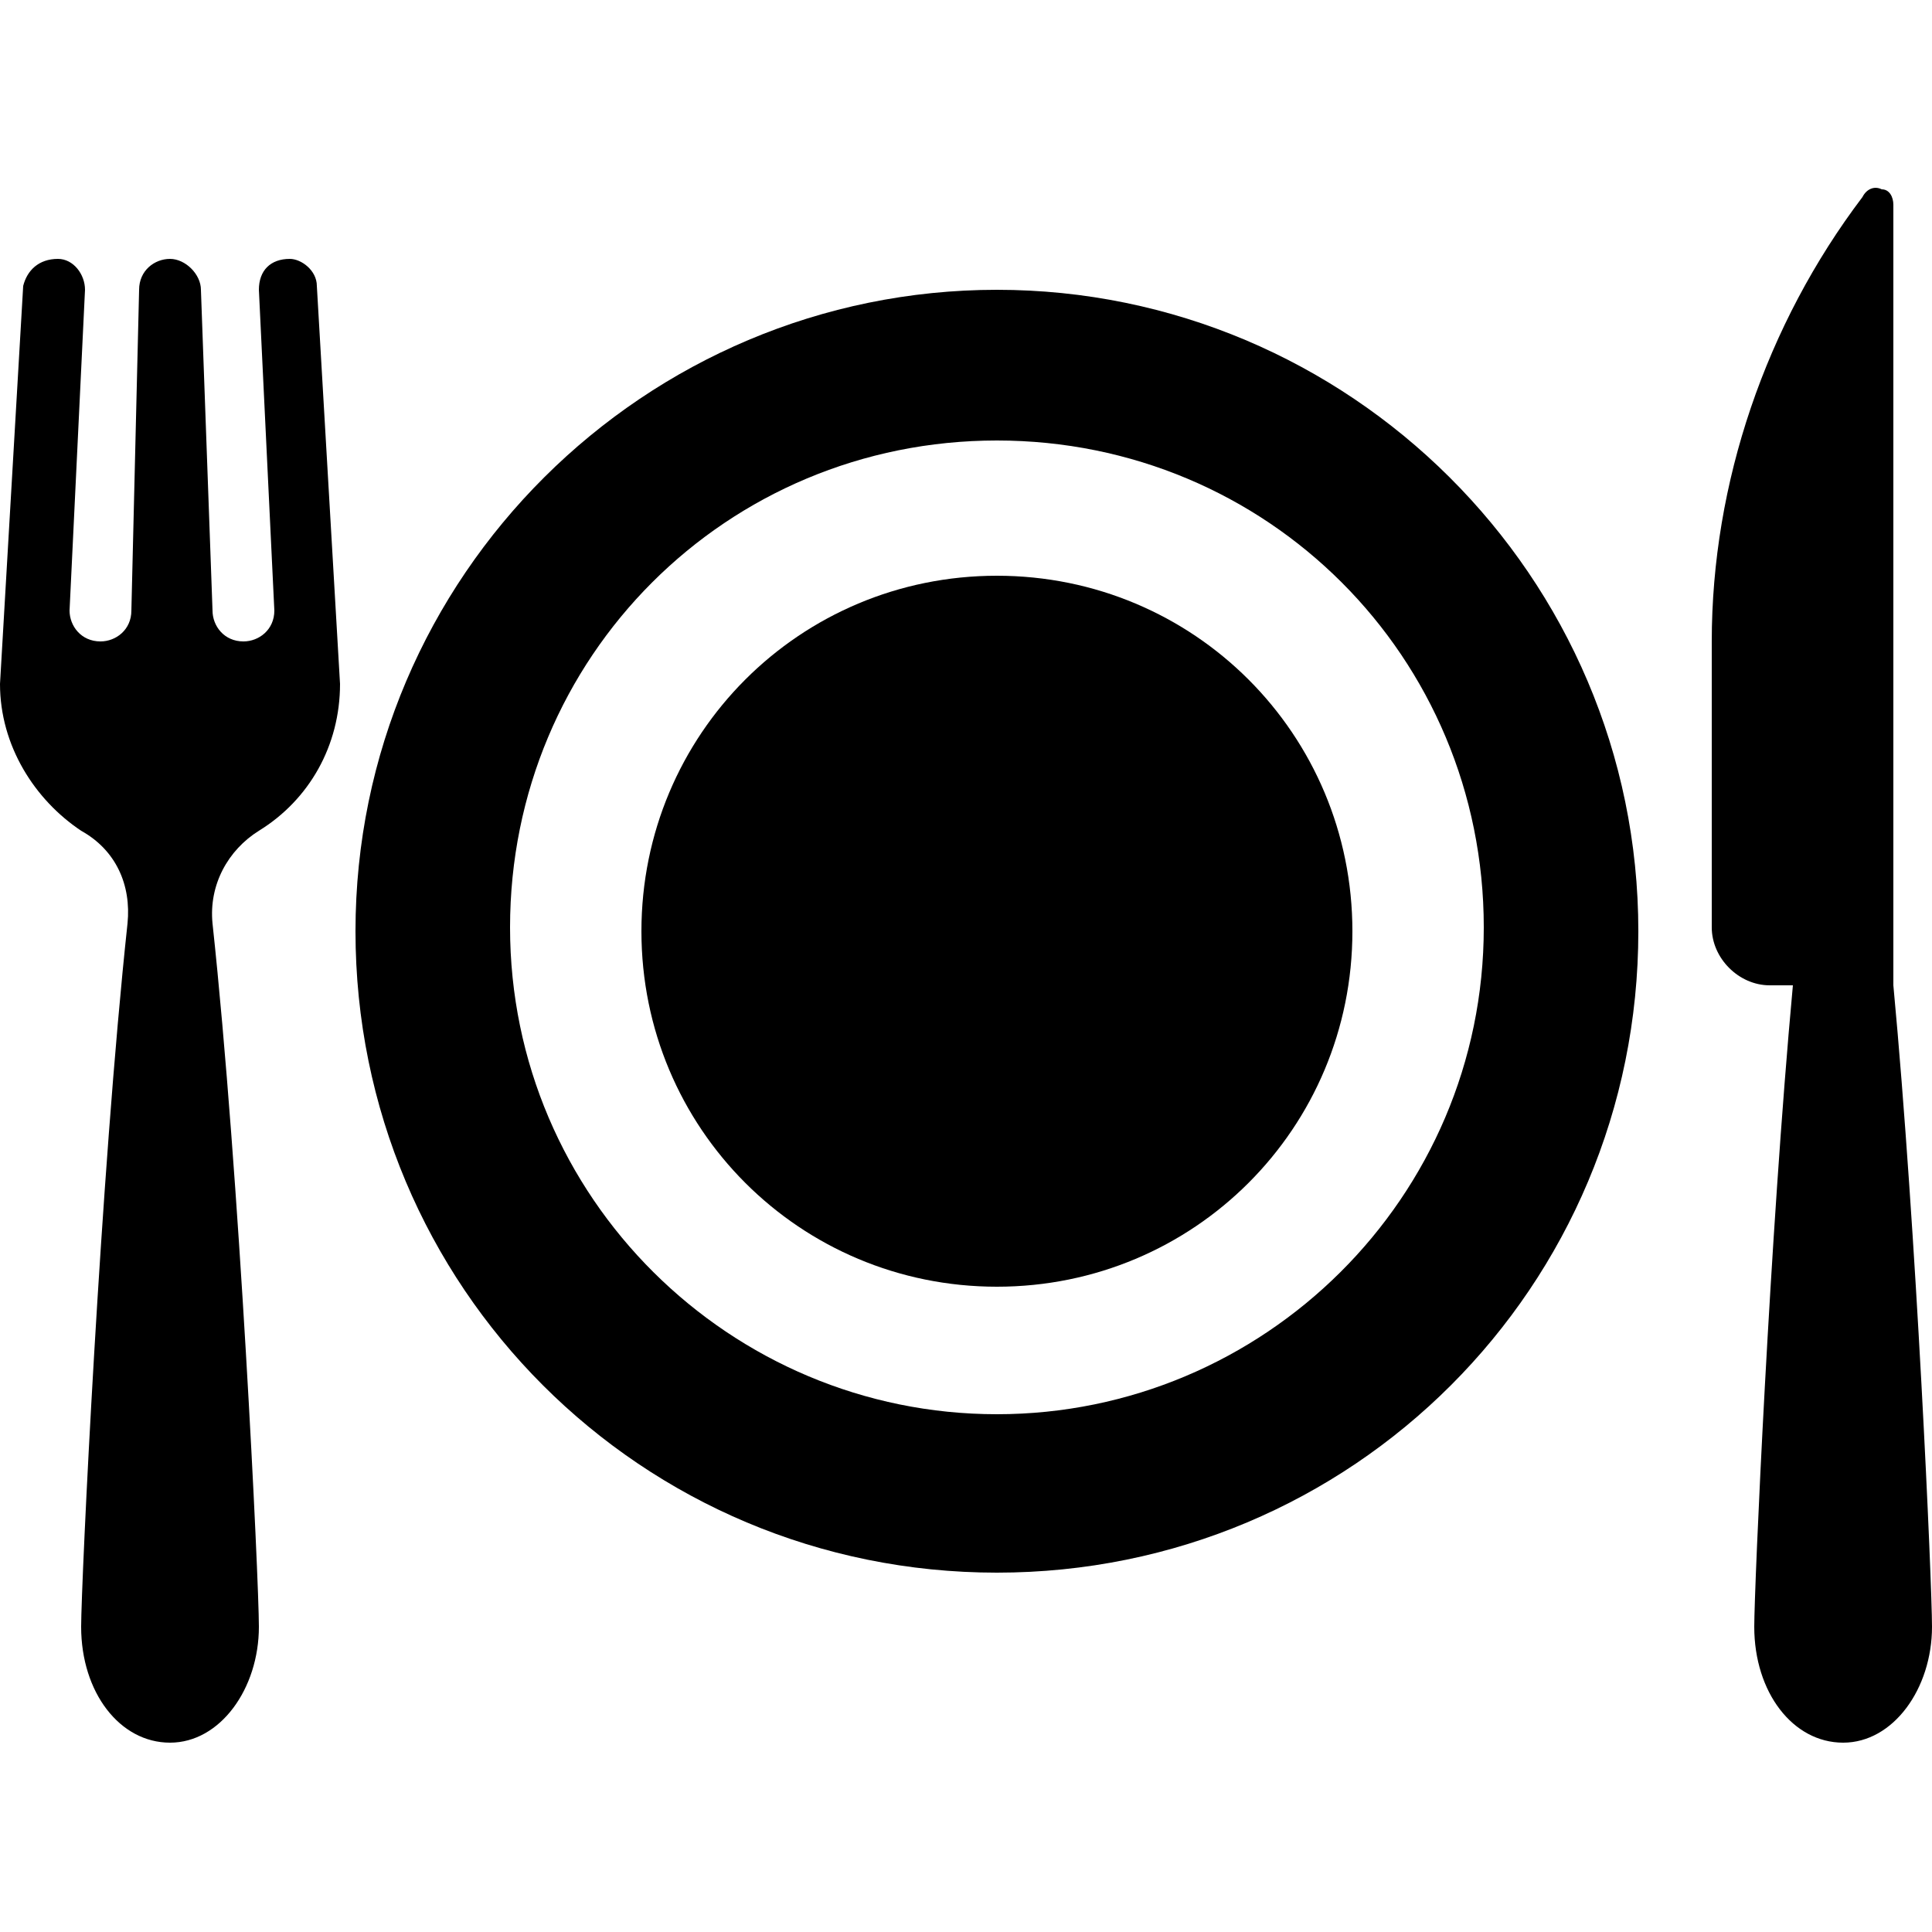 <?xml version="1.0" encoding="utf-8"?>
<!-- Generator: Adobe Illustrator 19.2.1, SVG Export Plug-In . SVG Version: 6.00 Build 0)  -->
<svg version="1.1" id="Icons" xmlns="http://www.w3.org/2000/svg" xmlns:xlink="http://www.w3.org/1999/xlink" x="0px" y="0px"
	 viewBox="0 0 50 50" style="enable-background:new 0 0 50 50;" xml:space="preserve">
<style type="text/css">
	.st0{fill:#010002;}
</style>
<path d="M25.8,7.5c-9.1,0-16.6,7.4-16.6,16.6s7.4,16.6,16.6,16.6s16.6-7.4,16.6-16.6S34.9,7.5,25.8,7.5z M25.8,36.6
	c-6.9,0-12.6-5.6-12.6-12.6s5.6-12.6,12.6-12.6s12.6,5.6,12.6,12.6S32.7,36.6,25.8,36.6z"/>
<path d="M25.8,14.9c-5.1,0-9.2,4.1-9.2,9.2s4.1,9.2,9.2,9.2s9.2-4.1,9.2-9.2S30.9,14.9,25.8,14.9z"/>
<path d="M49,25.5V5.3c0-0.2-0.1-0.4-0.3-0.4c-0.2-0.1-0.4,0-0.5,0.2c-2.5,3.3-3.9,7.4-3.9,11.5v7.4c0,0.8,0.7,1.5,1.5,1.5h0.6
	c-0.6,6.5-1,15.6-1,16.6c0,1.7,1,3,2.3,3s2.3-1.4,2.3-3C50,41,49.6,31.9,49,25.5z"/>
<path d="M6.7,21.5c1.3-0.8,2.1-2.2,2.1-3.8L8.2,7.4c0-0.4-0.4-0.7-0.7-0.7C7,6.7,6.7,7,6.7,7.5l0.4,8.3c0,0.5-0.4,0.8-0.8,0.8
	c-0.5,0-0.8-0.4-0.8-0.8L5.2,7.5c0-0.4-0.4-0.8-0.8-0.8C4,6.7,3.6,7,3.6,7.5l-0.2,8.3c0,0.5-0.4,0.8-0.8,0.8c-0.5,0-0.8-0.4-0.8-0.8
	l0.4-8.3c0-0.4-0.3-0.8-0.7-0.8C1,6.7,0.7,7,0.6,7.4L0,17.7c0,1.6,0.9,3,2.1,3.8C3,22,3.4,22.9,3.3,23.9c-0.7,6.5-1.2,17.1-1.2,18.2
	c0,1.7,1,3,2.3,3s2.3-1.4,2.3-3c0-1.2-0.5-11.7-1.2-18.2C5.4,22.9,5.9,22,6.7,21.5z"/>
</svg>

